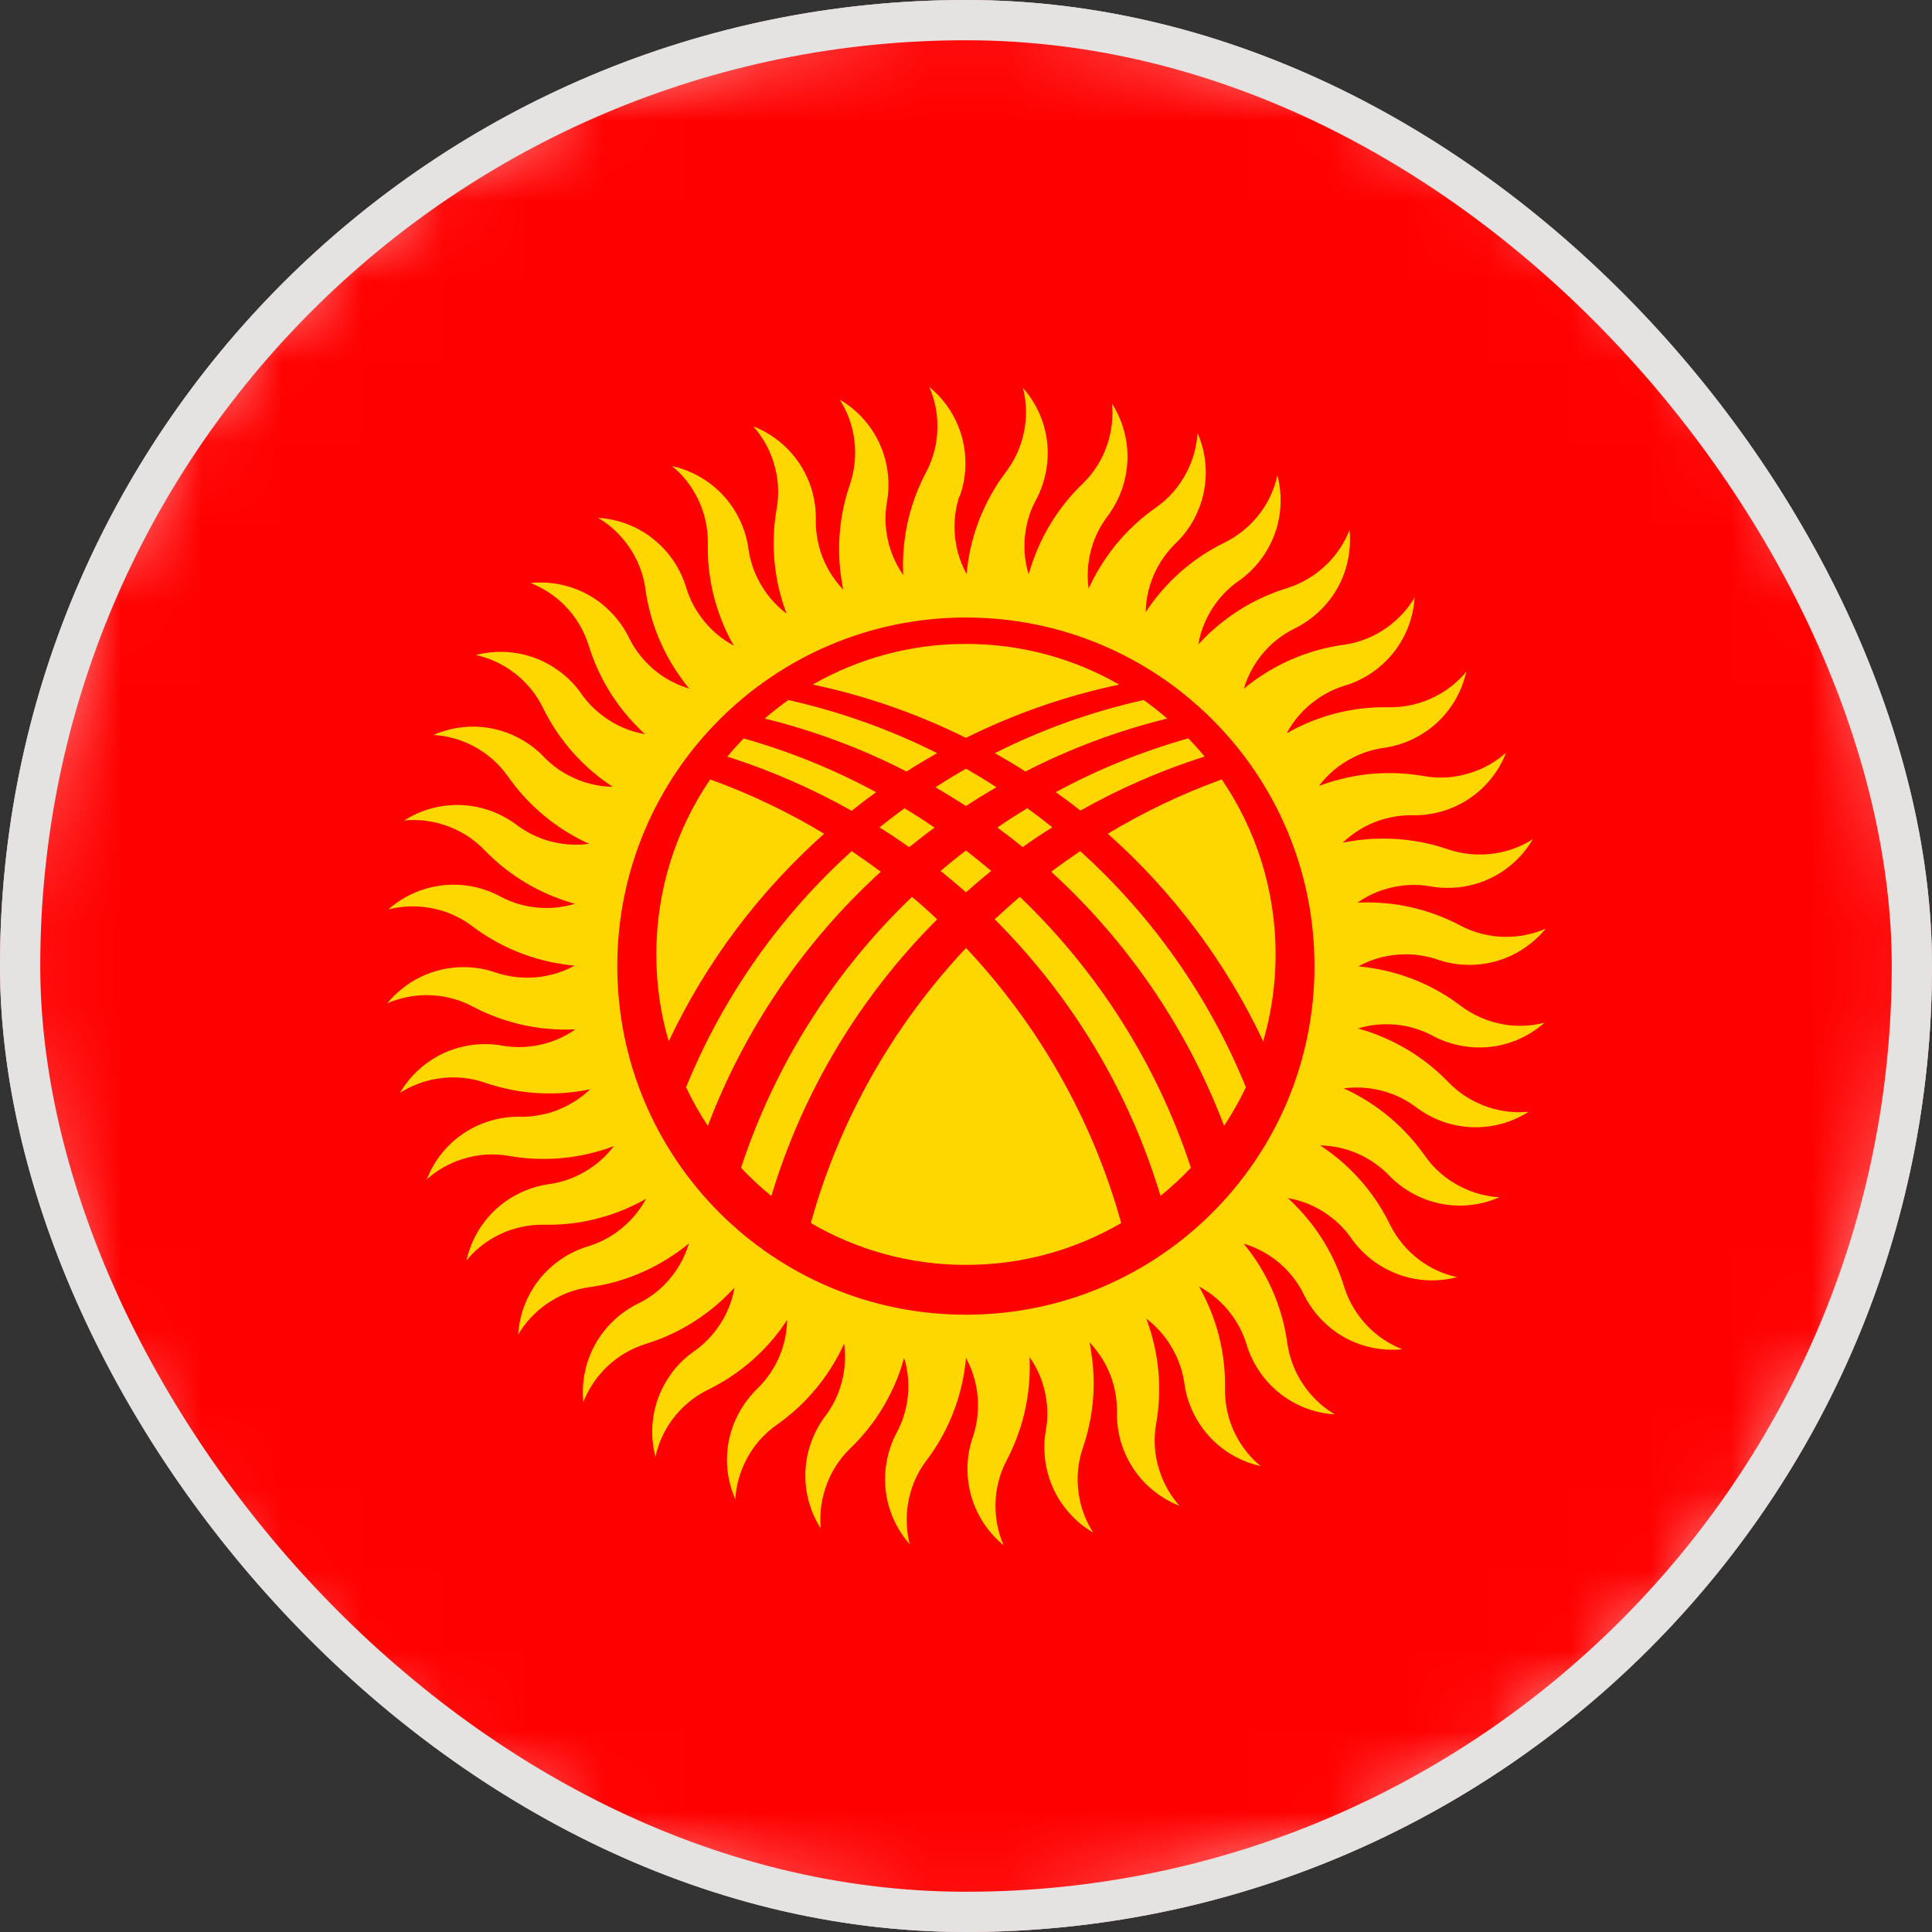<svg width="24" height="24" viewBox="0 0 24 24" fill="none" xmlns="http://www.w3.org/2000/svg">
<rect x="0" y="0" width="24" height="24" fill="#333333" stroke="none"/>
<g clip-path="url(#clip0_16335_6487)">
<path d="M12 24C18.627 24 24 18.627 24 12C24 5.373 18.627 0 12 0C5.373 0 0 5.373 0 12C0 18.627 5.373 24 12 24Z" fill="white"/>
<mask id="mask0_16335_6487" style="mask-type:luminance" maskUnits="userSpaceOnUse" x="0" y="0" width="24" height="24">
<path d="M12 24C18.627 24 24 18.627 24 12C24 5.373 18.627 0 12 0C5.373 0 0 5.373 0 12C0 18.627 5.373 24 12 24Z" fill="white"/>
</mask>
<g mask="url(#mask0_16335_6487)">
<path d="M29.999 0H-6.001V24H29.999V0Z" fill="#FF0000"/>
<path fill-rule="evenodd" clip-rule="evenodd" d="M11.916 6.168C11.878 6.287 11.857 6.413 11.857 6.544C11.857 6.757 11.912 6.958 12.007 7.131C12.013 7.073 12.02 7.014 12.029 6.955C12.096 6.542 12.263 6.17 12.499 5.858C12.615 5.704 12.696 5.521 12.729 5.319C12.757 5.147 12.748 4.976 12.707 4.818C12.942 5.084 13.061 5.449 12.999 5.826C12.975 5.97 12.928 6.104 12.861 6.226C12.803 6.336 12.763 6.458 12.742 6.586C12.711 6.776 12.725 6.964 12.778 7.135C12.79 7.098 12.801 7.059 12.813 7.021C12.945 6.624 13.165 6.282 13.448 6.01C13.586 5.876 13.694 5.709 13.758 5.513C13.812 5.347 13.829 5.178 13.814 5.014C14.004 5.313 14.064 5.692 13.945 6.054C13.899 6.192 13.832 6.318 13.747 6.427C13.674 6.528 13.614 6.641 13.573 6.765C13.513 6.948 13.499 7.135 13.523 7.313C13.54 7.277 13.557 7.24 13.575 7.205C13.766 6.834 14.037 6.53 14.359 6.305C14.517 6.195 14.65 6.045 14.743 5.862C14.823 5.707 14.866 5.542 14.876 5.379C15.018 5.703 15.018 6.087 14.844 6.427C14.777 6.557 14.69 6.67 14.589 6.764C14.502 6.852 14.426 6.955 14.366 7.071C14.278 7.243 14.235 7.425 14.232 7.605C14.254 7.571 14.277 7.539 14.3 7.506C14.546 7.168 14.862 6.91 15.214 6.739C15.386 6.653 15.541 6.528 15.663 6.361C15.766 6.22 15.833 6.065 15.868 5.904C15.958 6.247 15.899 6.625 15.674 6.934C15.587 7.053 15.485 7.151 15.371 7.228C15.27 7.3 15.179 7.391 15.102 7.496C14.988 7.652 14.916 7.827 14.886 8.006C14.911 7.978 14.938 7.95 14.965 7.922C15.262 7.626 15.614 7.421 15.987 7.306C16.17 7.249 16.343 7.148 16.489 7.003C16.612 6.88 16.704 6.736 16.764 6.583C16.799 6.936 16.683 7.302 16.412 7.571C16.308 7.675 16.191 7.756 16.067 7.815C15.956 7.872 15.851 7.946 15.759 8.038C15.61 8.188 15.508 8.365 15.452 8.554C15.494 8.519 15.538 8.485 15.583 8.453C15.923 8.209 16.303 8.063 16.691 8.01C16.881 7.984 17.069 7.911 17.235 7.791C17.376 7.689 17.491 7.562 17.573 7.421C17.552 7.774 17.377 8.115 17.067 8.339C16.948 8.424 16.82 8.485 16.687 8.523C16.568 8.561 16.454 8.618 16.348 8.695C16.191 8.807 16.069 8.949 15.984 9.109C16.019 9.089 16.054 9.07 16.09 9.051C16.463 8.863 16.862 8.777 17.253 8.786C17.445 8.789 17.642 8.747 17.825 8.654C17.98 8.576 18.113 8.469 18.216 8.341C18.139 8.688 17.914 8.998 17.573 9.17C17.443 9.236 17.306 9.276 17.169 9.293C17.046 9.313 16.925 9.35 16.807 9.411C16.635 9.497 16.493 9.619 16.384 9.763C16.422 9.749 16.459 9.736 16.497 9.724C16.895 9.595 17.302 9.573 17.688 9.641C17.876 9.675 18.078 9.663 18.273 9.599C18.439 9.546 18.586 9.459 18.709 9.35C18.581 9.68 18.309 9.951 17.946 10.069C17.806 10.113 17.665 10.132 17.528 10.127C17.404 10.127 17.277 10.147 17.152 10.186C16.969 10.245 16.81 10.344 16.68 10.468C16.719 10.46 16.758 10.453 16.799 10.447C17.212 10.383 17.618 10.424 17.988 10.551C18.17 10.612 18.37 10.633 18.572 10.601C18.744 10.575 18.904 10.512 19.042 10.424C18.863 10.73 18.553 10.956 18.175 11.015C18.031 11.037 17.889 11.034 17.753 11.008C17.63 10.988 17.503 10.987 17.373 11.008C17.183 11.037 17.01 11.11 16.863 11.213C16.904 11.212 16.943 11.21 16.983 11.21C17.401 11.21 17.795 11.314 18.142 11.498C18.312 11.588 18.505 11.638 18.711 11.638C18.885 11.638 19.052 11.602 19.201 11.536C18.977 11.81 18.637 11.986 18.254 11.986C18.107 11.986 17.967 11.961 17.837 11.913C17.718 11.876 17.593 11.855 17.461 11.855C17.249 11.855 17.048 11.909 16.874 12.004C16.933 12.01 16.992 12.017 17.05 12.027C17.463 12.094 17.836 12.26 18.147 12.496C18.301 12.612 18.484 12.693 18.687 12.727C18.859 12.755 19.029 12.745 19.187 12.704C18.922 12.939 18.557 13.058 18.18 12.996C18.036 12.973 17.901 12.925 17.78 12.858C17.669 12.801 17.548 12.76 17.418 12.739C17.228 12.709 17.041 12.723 16.869 12.776C16.907 12.787 16.946 12.798 16.983 12.81C17.38 12.942 17.723 13.163 17.994 13.445C18.128 13.583 18.296 13.691 18.491 13.755C18.657 13.81 18.827 13.826 18.99 13.811C18.691 14.001 18.312 14.061 17.95 13.943C17.812 13.896 17.686 13.829 17.577 13.744C17.477 13.671 17.363 13.611 17.239 13.571C17.056 13.511 16.869 13.497 16.691 13.52C16.728 13.537 16.764 13.554 16.799 13.572C17.171 13.764 17.474 14.035 17.699 14.356C17.809 14.514 17.959 14.647 18.142 14.74C18.297 14.82 18.462 14.863 18.625 14.873C18.301 15.016 17.917 15.016 17.577 14.841C17.447 14.774 17.334 14.687 17.241 14.587C17.152 14.499 17.049 14.423 16.933 14.363C16.761 14.275 16.579 14.232 16.399 14.229C16.433 14.251 16.465 14.274 16.498 14.297C16.837 14.543 17.094 14.859 17.266 15.211C17.351 15.383 17.477 15.538 17.643 15.66C17.784 15.763 17.939 15.83 18.1 15.865C17.758 15.955 17.379 15.896 17.07 15.671C16.951 15.585 16.853 15.482 16.776 15.368C16.704 15.267 16.613 15.176 16.508 15.1C16.352 14.985 16.177 14.914 15.998 14.883C16.026 14.908 16.054 14.935 16.081 14.963C16.377 15.259 16.582 15.611 16.697 15.984C16.754 16.167 16.855 16.34 17 16.486C17.123 16.609 17.267 16.701 17.419 16.761C17.067 16.796 16.701 16.68 16.431 16.409C16.328 16.306 16.247 16.188 16.188 16.064C16.132 15.953 16.057 15.849 15.965 15.756C15.815 15.607 15.638 15.505 15.449 15.449C15.484 15.491 15.517 15.536 15.55 15.58C15.794 15.92 15.939 16.3 15.992 16.689C16.019 16.878 16.092 17.066 16.212 17.232C16.314 17.373 16.441 17.488 16.582 17.57C16.229 17.549 15.888 17.375 15.664 17.064C15.579 16.946 15.517 16.817 15.48 16.684C15.442 16.566 15.385 16.451 15.308 16.345C15.196 16.188 15.053 16.067 14.894 15.981C14.914 16.016 14.933 16.051 14.951 16.088C15.14 16.461 15.225 16.859 15.217 17.25C15.214 17.442 15.256 17.639 15.348 17.822C15.427 17.977 15.534 18.11 15.661 18.213C15.315 18.136 15.005 17.911 14.833 17.57C14.767 17.44 14.726 17.303 14.71 17.166C14.69 17.043 14.652 16.922 14.592 16.805C14.506 16.633 14.384 16.49 14.24 16.381C14.254 16.419 14.267 16.456 14.279 16.494C14.408 16.892 14.43 17.299 14.362 17.685C14.328 17.873 14.339 18.075 14.404 18.27C14.457 18.437 14.543 18.583 14.652 18.706C14.323 18.578 14.052 18.307 13.934 17.943C13.889 17.804 13.871 17.663 13.875 17.524C13.875 17.4 13.856 17.273 13.817 17.148C13.758 16.965 13.659 16.806 13.534 16.676C13.543 16.715 13.55 16.754 13.555 16.795C13.621 17.208 13.579 17.614 13.452 17.984C13.389 18.166 13.37 18.365 13.402 18.568C13.428 18.74 13.491 18.899 13.579 19.038C13.273 18.859 13.047 18.549 12.988 18.171C12.966 18.027 12.968 17.885 12.995 17.749C13.015 17.626 13.016 17.499 12.995 17.369C12.966 17.179 12.893 17.006 12.79 16.859C12.791 16.898 12.792 16.939 12.792 16.979C12.792 17.397 12.689 17.791 12.506 18.138C12.416 18.308 12.366 18.501 12.366 18.706C12.366 18.881 12.402 19.047 12.468 19.197C12.194 18.973 12.018 18.632 12.018 18.249C12.018 18.103 12.043 17.963 12.091 17.833C12.129 17.714 12.149 17.588 12.149 17.457C12.149 17.245 12.095 17.043 12 16.87C11.994 16.929 11.987 16.988 11.978 17.046C11.911 17.459 11.744 17.832 11.508 18.143C11.392 18.297 11.311 18.48 11.279 18.683C11.251 18.855 11.261 19.025 11.301 19.184C11.066 18.919 10.949 18.554 11.011 18.177C11.034 18.033 11.082 17.899 11.149 17.777C11.206 17.667 11.247 17.545 11.268 17.417C11.299 17.227 11.284 17.039 11.231 16.867C11.22 16.907 11.209 16.944 11.197 16.982C11.066 17.379 10.844 17.721 10.562 17.992C10.424 18.127 10.315 18.294 10.252 18.49C10.197 18.656 10.181 18.825 10.196 18.989C10.006 18.69 9.946 18.311 10.065 17.949C10.111 17.811 10.178 17.685 10.263 17.576C10.336 17.475 10.396 17.362 10.436 17.238C10.496 17.055 10.51 16.867 10.486 16.69C10.47 16.726 10.453 16.762 10.435 16.797C10.243 17.169 9.972 17.473 9.651 17.698C9.493 17.808 9.36 17.957 9.267 18.14C9.187 18.296 9.144 18.46 9.134 18.624C8.991 18.3 8.991 17.916 9.166 17.576C9.233 17.446 9.32 17.333 9.42 17.238C9.508 17.15 9.584 17.048 9.644 16.93C9.732 16.758 9.775 16.577 9.778 16.396C9.756 16.43 9.733 16.462 9.71 16.496C9.464 16.834 9.148 17.091 8.796 17.263C8.622 17.348 8.469 17.474 8.347 17.64C8.244 17.781 8.177 17.936 8.142 18.097C8.052 17.755 8.111 17.376 8.336 17.067C8.422 16.948 8.525 16.851 8.639 16.774C8.74 16.701 8.831 16.61 8.907 16.505C9.022 16.349 9.093 16.174 9.124 15.995C9.099 16.023 9.072 16.051 9.044 16.078C8.748 16.374 8.396 16.579 8.023 16.694C7.84 16.751 7.666 16.852 7.521 16.997C7.398 17.12 7.306 17.264 7.246 17.417C7.211 17.064 7.328 16.698 7.598 16.429C7.701 16.325 7.819 16.244 7.943 16.185C8.054 16.13 8.158 16.054 8.251 15.962C8.4 15.812 8.502 15.635 8.558 15.446C8.516 15.481 8.471 15.515 8.427 15.547C8.087 15.791 7.707 15.937 7.319 15.99C7.128 16.016 6.941 16.089 6.775 16.209C6.634 16.311 6.519 16.437 6.437 16.579C6.458 16.226 6.632 15.885 6.943 15.661C7.061 15.576 7.19 15.515 7.323 15.477C7.441 15.439 7.556 15.382 7.662 15.305C7.819 15.192 7.94 15.049 8.026 14.891C7.991 14.911 7.956 14.931 7.919 14.949C7.546 15.137 7.148 15.223 6.757 15.214C6.564 15.211 6.368 15.253 6.185 15.345C6.03 15.424 5.897 15.531 5.794 15.659C5.871 15.312 6.096 15.002 6.437 14.83C6.567 14.764 6.704 14.724 6.841 14.707C6.964 14.687 7.085 14.65 7.203 14.589C7.374 14.503 7.517 14.381 7.626 14.237C7.588 14.251 7.55 14.264 7.513 14.277C7.114 14.405 6.708 14.427 6.322 14.359C6.133 14.325 5.934 14.337 5.737 14.401C5.57 14.454 5.424 14.541 5.301 14.65C5.429 14.32 5.7 14.049 6.064 13.931C6.203 13.887 6.344 13.868 6.481 13.873C6.606 13.873 6.733 13.853 6.857 13.814C7.04 13.755 7.2 13.656 7.33 13.532C7.291 13.54 7.251 13.547 7.211 13.553C6.797 13.618 6.392 13.576 6.022 13.449C5.84 13.386 5.64 13.367 5.438 13.399C5.266 13.425 5.106 13.488 4.968 13.576C5.147 13.27 5.457 13.044 5.834 12.985C5.978 12.963 6.121 12.966 6.256 12.992C6.379 13.012 6.507 13.013 6.637 12.992C6.827 12.963 7 12.89 7.148 12.787C7.109 12.788 7.068 12.79 7.028 12.79C6.61 12.79 6.216 12.686 5.869 12.502C5.699 12.412 5.506 12.362 5.301 12.362C5.126 12.362 4.96 12.398 4.81 12.464C5.034 12.19 5.375 12.014 5.758 12.014C5.904 12.014 6.044 12.039 6.174 12.087C6.293 12.124 6.419 12.145 6.55 12.145C6.762 12.145 6.964 12.091 7.137 11.996C7.078 11.99 7.019 11.983 6.961 11.973C6.548 11.906 6.175 11.74 5.864 11.504C5.71 11.388 5.527 11.307 5.324 11.275C5.152 11.247 4.982 11.257 4.824 11.297C5.09 11.062 5.454 10.945 5.832 11.006C5.976 11.03 6.11 11.078 6.231 11.145C6.342 11.202 6.463 11.243 6.592 11.264C6.782 11.294 6.969 11.28 7.141 11.227C7.102 11.216 7.064 11.205 7.026 11.192C6.63 11.062 6.287 10.84 6.016 10.558C5.882 10.419 5.714 10.312 5.519 10.248C5.352 10.193 5.183 10.176 5.02 10.192C5.319 10.002 5.697 9.942 6.059 10.06C6.198 10.106 6.324 10.174 6.433 10.259C6.533 10.331 6.646 10.392 6.771 10.432C6.954 10.492 7.141 10.506 7.319 10.482C7.282 10.466 7.246 10.449 7.211 10.431C6.839 10.239 6.536 9.968 6.311 9.647C6.201 9.489 6.051 9.356 5.868 9.262C5.713 9.183 5.548 9.139 5.384 9.13C5.709 8.987 6.093 8.987 6.433 9.162C6.562 9.229 6.676 9.315 6.769 9.416C6.857 9.504 6.959 9.58 7.077 9.64C7.249 9.728 7.43 9.771 7.611 9.774C7.577 9.751 7.545 9.729 7.511 9.705C7.173 9.459 6.916 9.144 6.744 8.791C6.659 8.618 6.533 8.464 6.367 8.343C6.226 8.239 6.071 8.172 5.91 8.137C6.252 8.048 6.631 8.107 6.94 8.332C7.059 8.418 7.156 8.52 7.233 8.635C7.306 8.736 7.397 8.826 7.502 8.903C7.658 9.018 7.833 9.089 8.012 9.12C7.984 9.095 7.956 9.068 7.929 9.04C7.633 8.744 7.428 8.392 7.313 8.019C7.256 7.836 7.155 7.662 7.01 7.517C6.887 7.394 6.743 7.302 6.59 7.242C6.943 7.207 7.309 7.323 7.578 7.594C7.682 7.697 7.763 7.815 7.822 7.939C7.877 8.049 7.953 8.154 8.045 8.246C8.193 8.396 8.372 8.498 8.561 8.554C8.526 8.512 8.492 8.467 8.46 8.422C8.216 8.083 8.07 7.703 8.017 7.314C7.991 7.124 7.918 6.937 7.798 6.771C7.696 6.63 7.57 6.515 7.428 6.433C7.781 6.453 8.122 6.628 8.346 6.938C8.431 7.057 8.492 7.186 8.53 7.319C8.568 7.437 8.625 7.552 8.702 7.658C8.815 7.815 8.958 7.936 9.116 8.021C9.096 7.986 9.077 7.952 9.058 7.915C8.87 7.542 8.784 7.144 8.793 6.753C8.796 6.56 8.754 6.364 8.661 6.181C8.583 6.026 8.476 5.893 8.348 5.79C8.695 5.867 9.005 6.092 9.177 6.433C9.243 6.562 9.283 6.699 9.3 6.836C9.32 6.959 9.357 7.081 9.417 7.198C9.504 7.37 9.626 7.513 9.77 7.622C9.756 7.584 9.743 7.546 9.731 7.509C9.602 7.11 9.58 6.704 9.648 6.318C9.682 6.129 9.67 5.929 9.606 5.732C9.553 5.566 9.466 5.419 9.357 5.296C9.687 5.425 9.958 5.696 10.076 6.059C10.12 6.199 10.139 6.34 10.134 6.477C10.134 6.602 10.154 6.729 10.193 6.853C10.252 7.036 10.351 7.196 10.475 7.325C10.467 7.286 10.46 7.247 10.454 7.207C10.389 6.793 10.431 6.388 10.558 6.017C10.619 5.836 10.64 5.636 10.608 5.433C10.582 5.261 10.519 5.102 10.431 4.964C10.737 5.143 10.963 5.453 11.022 5.83C11.044 5.974 11.041 6.117 11.015 6.252C10.995 6.375 10.994 6.502 11.015 6.632C11.044 6.822 11.117 6.996 11.22 7.144C11.219 7.105 11.217 7.064 11.217 7.024C11.217 6.606 11.321 6.212 11.505 5.865C11.595 5.695 11.645 5.502 11.645 5.296C11.645 5.122 11.609 4.955 11.543 4.806C11.817 5.029 11.993 5.372 11.993 5.753C11.993 5.9 11.968 6.04 11.92 6.17L11.916 6.168ZM11.999 7.671C9.608 7.671 7.668 9.609 7.668 12.001C7.668 14.394 9.606 16.332 11.999 16.332C14.391 16.332 16.329 14.394 16.329 12.001C16.329 9.609 14.391 7.671 11.999 7.671Z" fill="#FED700"/>
<path fill-rule="evenodd" clip-rule="evenodd" d="M11.999 7.999C12.692 7.999 13.34 8.182 13.902 8.504C13.233 8.645 12.595 8.87 11.999 9.166C11.402 8.87 10.765 8.645 10.095 8.504C10.657 8.182 11.306 7.999 11.999 7.999ZM14.205 8.696C13.555 8.842 12.936 9.064 12.358 9.356C12.486 9.429 12.614 9.504 12.738 9.584C13.291 9.3 13.882 9.078 14.5 8.926C14.406 8.845 14.307 8.768 14.207 8.696H14.205ZM14.761 9.172C14.831 9.244 14.9 9.32 14.964 9.398C14.423 9.57 13.906 9.795 13.42 10.07C13.321 9.99 13.219 9.914 13.115 9.84C13.632 9.56 14.184 9.335 14.761 9.172ZM15.177 9.682C14.68 9.862 14.207 10.088 13.761 10.357C14.567 11.073 15.227 11.95 15.692 12.936C15.791 12.594 15.846 12.231 15.846 11.856C15.846 11.05 15.598 10.301 15.177 9.682ZM15.476 13.508C15.397 13.674 15.306 13.834 15.206 13.986C14.745 12.769 14.001 11.69 13.058 10.829C13.175 10.741 13.296 10.656 13.418 10.573C14.309 11.377 15.017 12.377 15.477 13.507L15.476 13.508ZM14.794 14.506C14.676 14.631 14.549 14.747 14.416 14.856C14.021 13.541 13.304 12.366 12.356 11.42C12.458 11.325 12.562 11.231 12.669 11.141C13.631 12.062 14.369 13.213 14.794 14.507V14.506ZM13.928 15.193C13.361 15.523 12.703 15.713 12 15.713C11.297 15.713 10.637 15.524 10.072 15.193C10.432 13.896 11.104 12.729 12 11.776C12.896 12.729 13.568 13.896 13.928 15.193ZM9.582 14.856C9.978 13.541 10.695 12.366 11.642 11.42C11.54 11.325 11.437 11.231 11.329 11.141C10.368 12.062 9.63 13.213 9.205 14.507C9.323 14.633 9.45 14.749 9.582 14.858V14.856ZM8.793 13.986C9.254 12.769 9.997 11.69 10.941 10.829C10.823 10.741 10.703 10.656 10.58 10.573C9.69 11.377 8.982 12.377 8.522 13.507C8.6 13.673 8.691 13.832 8.791 13.984L8.793 13.986ZM8.307 12.936C8.772 11.95 9.433 11.073 10.238 10.357C9.792 10.088 9.318 9.862 8.822 9.682C8.4 10.301 8.153 11.05 8.153 11.856C8.153 12.231 8.206 12.594 8.307 12.936ZM9.035 9.399C9.099 9.321 9.167 9.246 9.237 9.173C9.814 9.336 10.365 9.561 10.883 9.841C10.78 9.915 10.679 9.992 10.579 10.072C10.092 9.798 9.575 9.571 9.035 9.399ZM9.499 8.926C10.116 9.078 10.707 9.3 11.261 9.584C11.385 9.504 11.512 9.429 11.641 9.356C11.061 9.064 10.442 8.842 9.793 8.696C9.691 8.768 9.594 8.845 9.499 8.926ZM11.999 9.549C12.127 9.622 12.254 9.698 12.377 9.779C12.249 9.854 12.122 9.932 11.999 10.013C11.874 9.932 11.748 9.854 11.62 9.779C11.744 9.7 11.87 9.623 11.999 9.549ZM12.763 10.041C12.868 10.118 12.971 10.196 13.072 10.277C12.946 10.355 12.823 10.438 12.703 10.523C12.601 10.439 12.496 10.358 12.389 10.28C12.51 10.196 12.636 10.116 12.762 10.039L12.763 10.041ZM11.236 10.041C11.363 10.118 11.487 10.197 11.609 10.281C11.502 10.359 11.398 10.44 11.294 10.524C11.174 10.439 11.051 10.357 10.925 10.278C11.026 10.197 11.129 10.118 11.234 10.042L11.236 10.041ZM11.999 10.565C12.105 10.647 12.21 10.732 12.313 10.819C12.207 10.904 12.102 10.994 11.999 11.085C11.897 10.994 11.792 10.906 11.684 10.819C11.786 10.732 11.891 10.647 11.999 10.565Z" fill="#FED700"/>
</g>
</g>
<rect x="0.25" y="0.25" width="23.5" height="23.5" rx="11.75" stroke="#E5E3E1" stroke-width="0.5"/>
<defs>
<clipPath id="clip0_16335_6487">
<rect width="24" height="24" rx="12" fill="white"/>
</clipPath>
</defs>
</svg>
